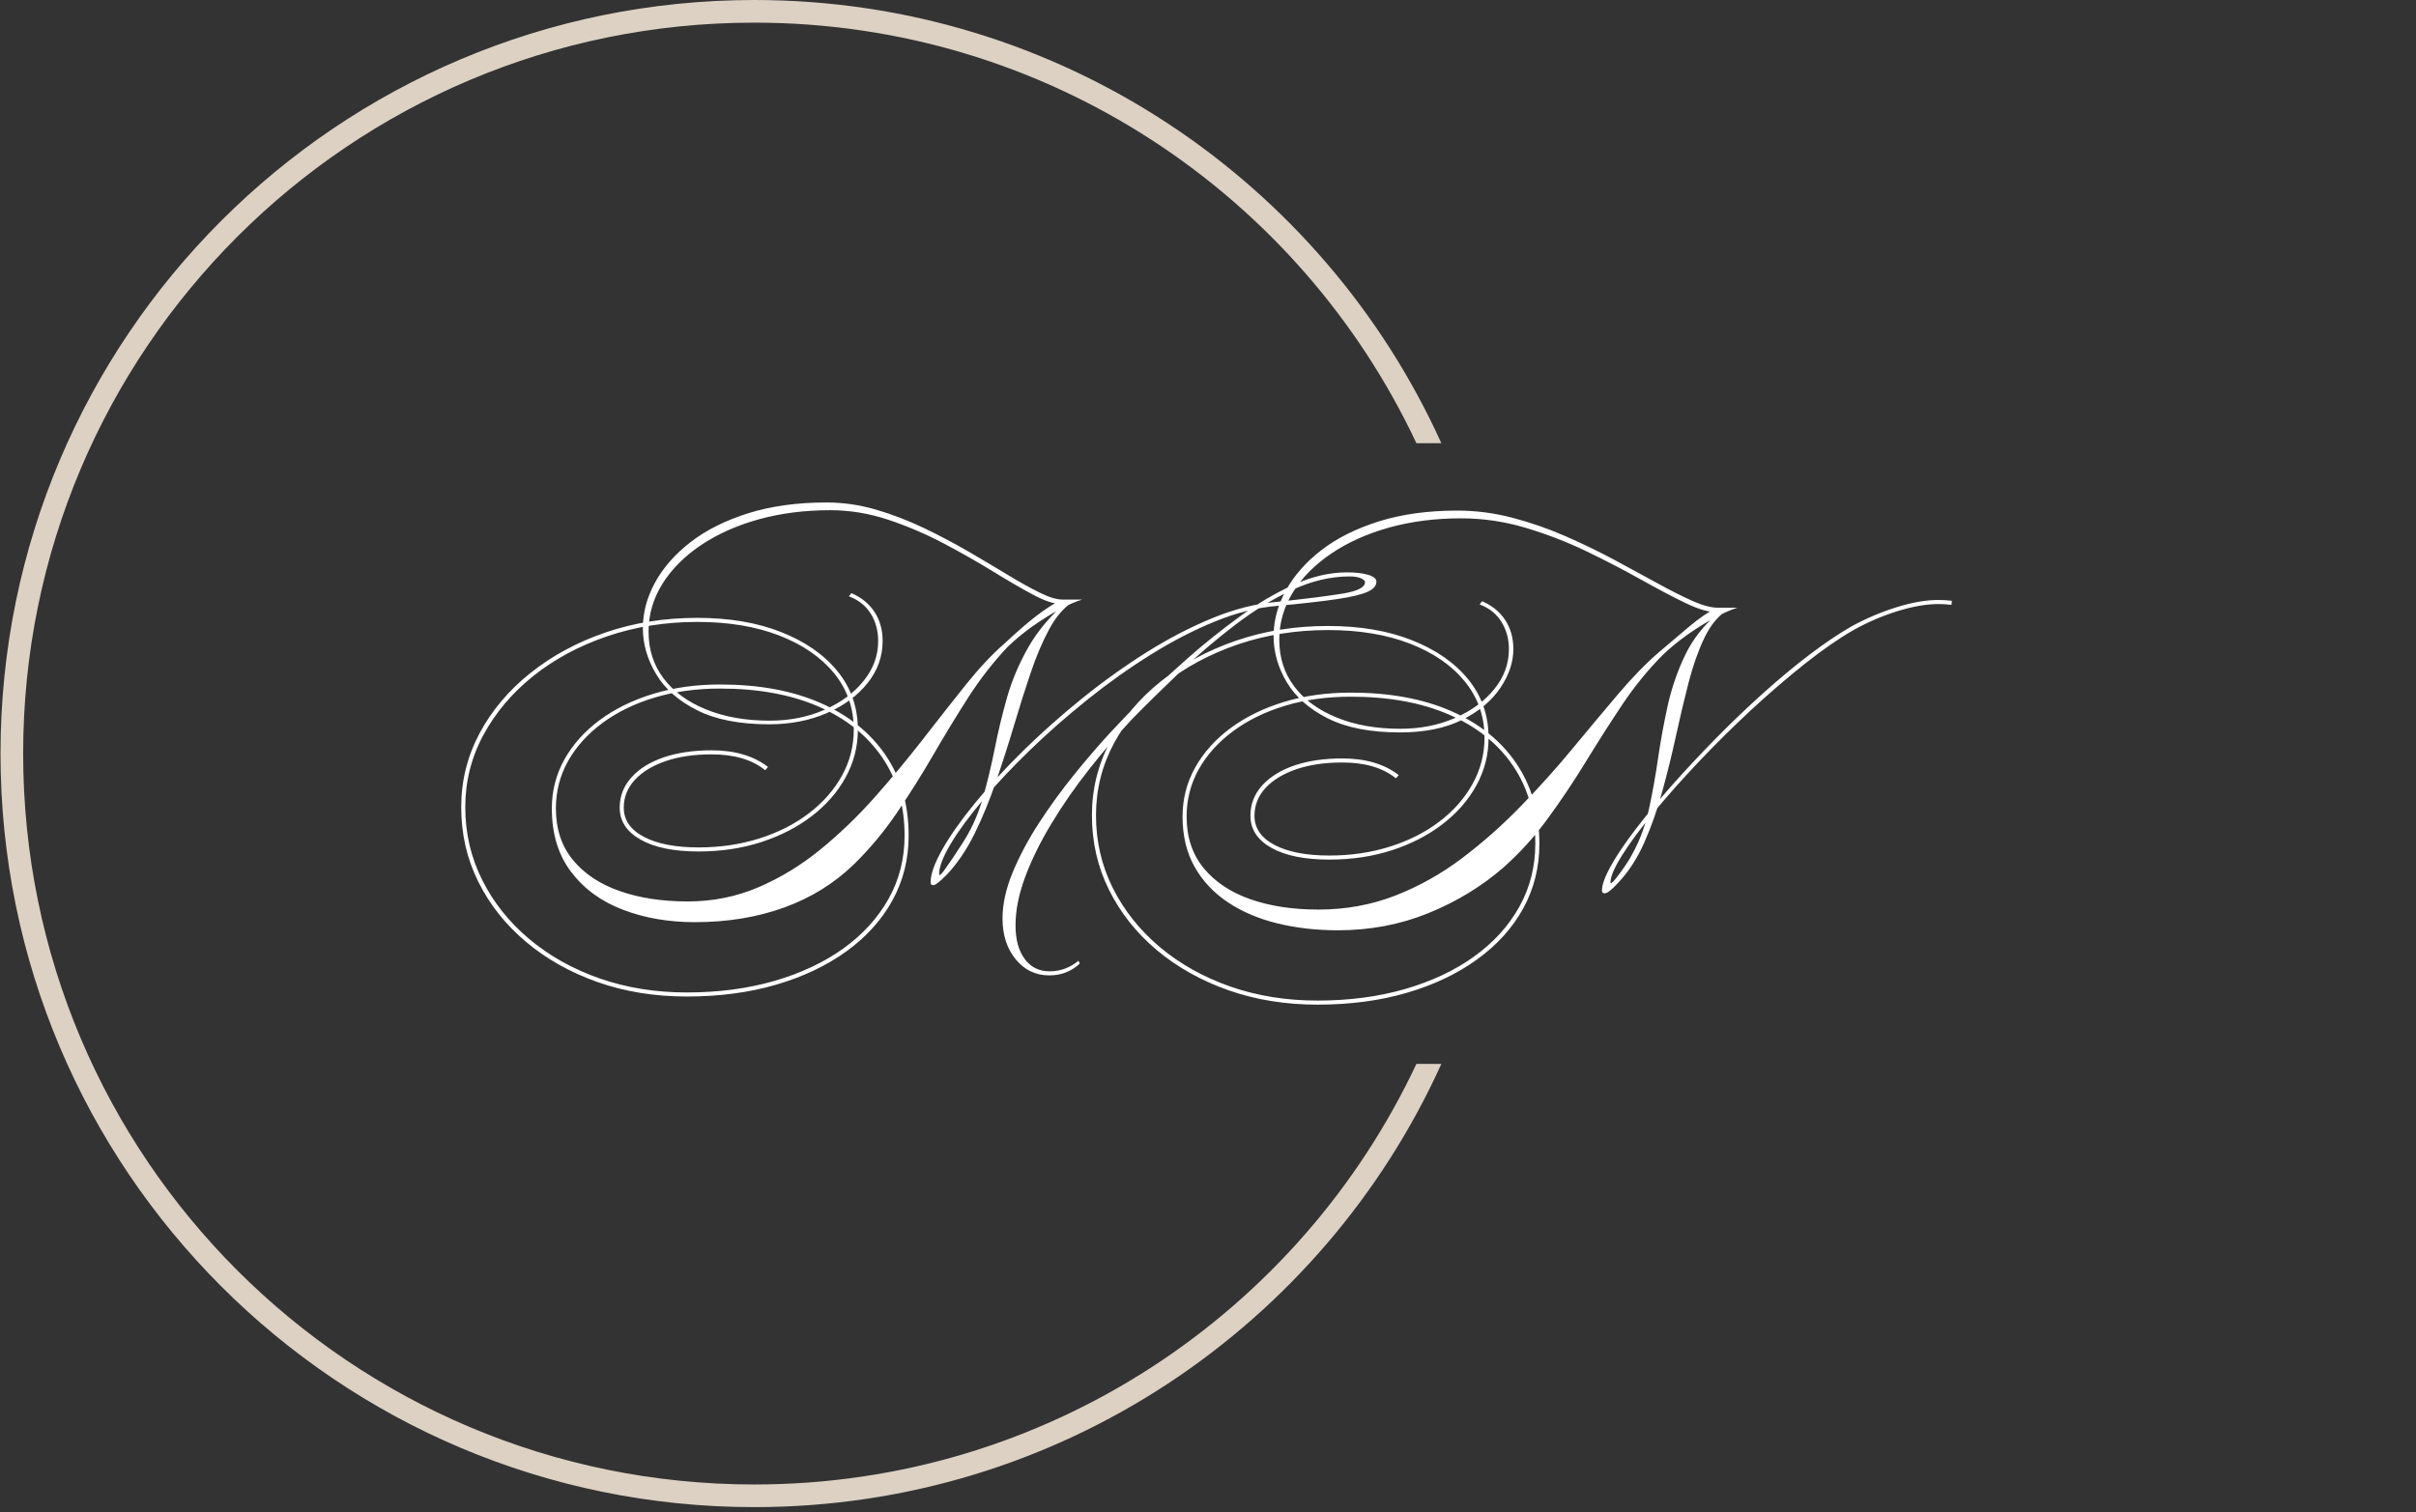 <svg xmlns="http://www.w3.org/2000/svg" version="1.1" xmlns:xlink="http://www.w3.org/1999/xlink" xmlns:svgjs="http://svgjs.dev/svgjs" width="2000" height="1252" viewBox="0 0 2000 1252"><rect x="0" y="0" width="2000" height="1252" fill="#333333" stroke="none"/><g transform="matrix(1,0,0,1,-1.212,-2.019)"><svg viewBox="0 0 396 248" data-background-color="#ffffff" preserveAspectRatio="xMidYMid meet" height="1252" width="2000" xmlns="http://www.w3.org/2000/svg" xmlns:xlink="http://www.w3.org/1999/xlink"><g id="tight-bounds" transform="matrix(1,0,0,1,0.24,0.4)"><svg viewBox="0 0 395.52 247.2" height="247.2" width="395.52"><g><svg></svg></g><g><svg viewBox="0 0 395.52 247.2" height="247.2" width="395.52"><g transform="matrix(1,0,0,1,75.544,82.417)"><svg viewBox="0 0 244.431 82.366" height="82.366" width="244.431"><g><svg viewBox="0 0 244.431 82.366" height="82.366" width="244.431"><g><svg viewBox="0 0 244.431 82.366" height="82.366" width="244.431"><g><svg viewBox="0 0 244.431 82.366" height="82.366" width="244.431"><g id="textblocktransform"><svg viewBox="0 0 244.431 82.366" height="82.366" width="244.431" id="textblock"><g><svg viewBox="0 0 244.431 82.366" height="82.366" width="244.431"><g transform="matrix(1,0,0,1,0,0)"><svg width="244.431" viewBox="-1.35 -47.85 183.4 61.8" height="82.366" data-palette-color="#ffffff"><path d="M36.55-20.55L36.55-20.55Q31.1-20.55 27.68-22.28 24.25-24 22.63-26.73 21-29.45 21-32.4L21-32.4Q21-35.25 22.5-38 24-40.75 26.88-42.98 29.75-45.2 33.98-46.53 38.2-47.85 43.6-47.85L43.6-47.85Q46.65-47.85 49.65-46.98 52.65-46.1 55.53-44.73 58.4-43.35 61.03-41.83 63.65-40.3 65.88-38.95 68.1-37.6 69.83-36.75 71.55-35.9 72.65-35.9L72.65-35.9 72.65-35.35Q71.25-35.3 69.05-36.48 66.85-37.65 64.05-39.38 61.25-41.1 57.98-42.83 54.7-44.55 51.18-45.73 47.65-46.9 44.05-46.9L44.05-46.9Q39.35-46.9 35.27-45.78 31.2-44.65 28.15-42.6 25.1-40.55 23.4-37.83 21.7-35.1 21.7-31.95L21.7-31.95Q21.7-28.65 23.55-26.2 25.4-23.75 28.78-22.38 32.15-21 36.6-21L36.6-21Q40.3-21 43.33-22.33 46.35-23.65 48.15-25.88 49.95-28.1 49.95-30.8L49.95-30.8Q49.95-32.7 49.03-34.18 48.1-35.65 46.35-36.3L46.35-36.3 46.65-36.7Q48.5-35.9 49.5-34.38 50.5-32.85 50.5-30.8L50.5-30.8Q50.5-27.95 48.65-25.63 46.8-23.3 43.63-21.93 40.45-20.55 36.55-20.55ZM98.85-35.1L98.85-35.1Q95.3-34.8 91.38-33.2 87.45-31.6 83.45-29.1 79.45-26.6 75.65-23.55 71.85-20.5 68.55-17.3 65.25-14.1 62.75-11.13 60.25-8.15 58.85-5.8 57.45-3.45 57.45-2.1L57.45-2.1Q57.45-2 57.5-2L57.5-2Q57.65-2 58.13-2.65 58.6-3.3 59.18-4.17 59.75-5.05 60.25-5.8L60.25-5.8Q61.95-8.4 62.8-11.38 63.65-14.35 64.28-17.5 64.9-20.65 65.8-23.83 66.7-27 68.42-30.03 70.15-33.05 73.2-35.7L73.2-35.7 73.8-35.55Q72.2-34.5 70.98-32.23 69.75-29.95 68.7-26.85 67.65-23.75 66.63-20.3 65.6-16.85 64.42-13.43 63.25-10 61.78-7.03 60.3-4.05 58.35-2L58.35-2Q57.1-0.75 56.75-0.75L56.75-0.75Q56.4-0.75 56.4-1.1L56.4-1.1Q56.4-2.6 57.83-5.13 59.25-7.65 61.8-10.78 64.35-13.9 67.73-17.23 71.1-20.55 75-23.7 78.9-26.85 83-29.43 87.1-32 91.15-33.65 95.2-35.3 98.85-35.6L98.85-35.6Q104.5-36.2 107.18-36.65 109.85-37.1 109.85-38.05L109.85-38.05Q109.85-38.3 109.33-38.53 108.8-38.75 107.95-38.75L107.95-38.75Q104.5-38.75 100.93-37.1 97.35-35.45 93.85-32.77 90.35-30.1 87.15-27.05 83.95-24 81.15-21.15L81.15-21.15Q78.45-18.25 75.88-14.98 73.3-11.7 71.28-8.35 69.25-5 68.05-1.8 66.85 1.4 66.85 4.2L66.85 4.2Q66.85 6.8 67.98 8.33 69.1 9.85 71.05 9.85L71.05 9.85Q73 9.85 74.6 8.55L74.6 8.55 74.75 8.9Q73.2 10.35 71 10.35L71 10.35Q68.5 10.35 66.88 8.38 65.25 6.4 65.25 3.35L65.25 3.35Q65.25 0.7 66.5-2.33 67.75-5.35 69.75-8.43 71.75-11.5 74.08-14.38 76.4-17.25 78.6-19.63 80.8-22 82.4-23.55L82.4-23.55Q84.95-25.95 88-28.65 91.05-31.35 94.38-33.77 97.7-36.2 101.08-37.73 104.45-39.25 107.65-39.25L107.65-39.25Q109.2-39.25 110.23-38.95 111.25-38.65 111.25-38.1L111.25-38.1Q111.25-37.35 110.15-36.85 109.05-36.35 106.35-35.95 103.65-35.55 98.85-35.1ZM65.5-30.5L65.5-30.5Q67.8-32.65 69.4-33.88 71-35.1 72.5-35.9L72.5-35.9 75.05-35.9Q73.85-35.55 72.2-34.65 70.55-33.75 68.9-32.58 67.25-31.4 65.9-30.1L65.9-30.1Q63.25-27.3 61.05-23.88 58.85-20.45 56.75-16.82 54.65-13.2 52.3-9.73 49.95-6.25 47-3.35L47-3.35Q43.35 0.2 38.38 2 33.4 3.8 27.4 3.8L27.4 3.8Q22.55 3.8 18.55 2.27 14.55 0.75 12.18-2.38 9.8-5.5 9.8-10.2L9.8-10.2Q9.8-13.45 11.35-16.23 12.9-19 15.7-21.08 18.5-23.15 22.28-24.3 26.05-25.45 30.5-25.45L30.5-25.45Q37.65-25.45 42.85-23.18 48.05-20.9 50.88-16.73 53.7-12.55 53.7-6.85L53.7-6.85Q53.7-2.5 51.7 1.13 49.7 4.75 46.03 7.4 42.35 10.05 37.38 11.5 32.4 12.95 26.4 12.95L26.4 12.95Q20.5 12.95 15.45 11.18 10.4 9.4 6.63 6.23 2.85 3.05 0.75-1.18-1.35-5.4-1.35-10.35L-1.35-10.35Q-1.35-15.2 0.9-19.43 3.15-23.65 7.15-26.85 11.15-30.05 16.4-31.85 21.65-33.65 27.7-33.65L27.7-33.65Q33.6-33.65 38.02-31.9 42.45-30.15 44.95-27.08 47.45-24 47.45-19.9L47.45-19.9Q47.45-16.75 45.95-14.03 44.45-11.3 41.78-9.25 39.1-7.2 35.55-6.05 32-4.9 27.85-4.9L27.85-4.9Q23.3-4.9 20.73-6.35 18.15-7.8 18.15-10.3L18.15-10.3Q18.15-12.4 19.58-14 21-15.6 23.55-16.48 26.1-17.35 29.45-17.35L29.45-17.35Q33.75-17.35 36.4-15.3L36.4-15.3 36.05-14.9Q33.65-16.85 29.45-16.85L29.45-16.85Q26.25-16.85 23.83-16.03 21.4-15.2 20.03-13.73 18.65-12.25 18.65-10.3L18.65-10.3Q18.65-8 21.13-6.7 23.6-5.4 27.85-5.4L27.85-5.4Q31.85-5.4 35.33-6.5 38.8-7.6 41.4-9.58 44-11.55 45.48-14.2 46.95-16.85 46.95-19.9L46.95-19.9Q46.95-23.85 44.53-26.83 42.1-29.8 37.77-31.48 33.45-33.15 27.7-33.15L27.7-33.15Q21.8-33.15 16.6-31.38 11.4-29.6 7.5-26.48 3.6-23.35 1.38-19.23-0.85-15.1-0.85-10.35L-0.85-10.35Q-0.85-5.55 1.23-1.4 3.3 2.75 7.03 5.88 10.75 9 15.7 10.73 20.65 12.45 26.4 12.45L26.4 12.45Q32.25 12.45 37.18 11.03 42.1 9.6 45.68 7.03 49.25 4.45 51.23 0.93 53.2-2.6 53.2-6.85L53.2-6.85Q53.2-12.45 50.43-16.5 47.65-20.55 42.58-22.75 37.5-24.95 30.5-24.95L30.5-24.95Q26.15-24.95 22.48-23.85 18.8-22.75 16.05-20.73 13.3-18.7 11.8-16.03 10.3-13.35 10.3-10.2L10.3-10.2Q10.3-6.4 12.4-3.85 14.5-1.3 18.15-0.03 21.8 1.25 26.5 1.25L26.5 1.25Q31.15 1.25 35.23-0.5 39.3-2.25 42.85-5.15 46.4-8.05 49.53-11.58 52.65-15.1 55.43-18.68 58.2-22.25 60.7-25.38 63.2-28.5 65.5-30.5ZM123.95-35.3L123.95-35.3 124.25-35.7Q126.1-34.9 127.1-33.38 128.1-31.85 128.1-29.8L128.1-29.8Q128.1-27.4 126.5-25.03 124.9-22.65 121.8-21.1 118.7-19.55 114.15-19.55L114.15-19.55Q108.7-19.55 105.27-21.28 101.85-23 100.22-25.73 98.6-28.45 98.6-31.4L98.6-31.4Q98.6-34.25 100.1-37 101.6-39.75 104.47-41.98 107.35-44.2 111.57-45.53 115.8-46.85 121.2-46.85L121.2-46.85Q124.6-46.85 127.95-45.98 131.3-45.1 134.45-43.73 137.6-42.35 140.45-40.83 143.3-39.3 145.75-37.95 148.2-36.6 150.1-35.75 152-34.9 153.25-34.9L153.25-34.9 153.25-34.35Q151.7-34.3 149.27-35.48 146.85-36.65 143.77-38.38 140.7-40.1 137.12-41.83 133.55-43.55 129.62-44.73 125.7-45.9 121.65-45.9L121.65-45.9Q116.95-45.9 112.87-44.78 108.8-43.65 105.75-41.6 102.7-39.55 101-36.83 99.3-34.1 99.3-30.95L99.3-30.95Q99.3-27.65 101.15-25.2 103-22.75 106.37-21.38 109.75-20 114.2-20L114.2-20Q117.9-20 120.92-21.33 123.95-22.65 125.75-24.88 127.55-27.1 127.55-29.8L127.55-29.8Q127.55-31.7 126.62-33.18 125.7-34.65 123.95-35.3ZM108.1-23.95L108.1-23.95Q103.75-23.95 100.07-22.85 96.4-21.75 93.65-19.73 90.9-17.7 89.4-15.03 87.9-12.35 87.9-9.2L87.9-9.2Q87.9-5.4 90-2.85 92.1-0.3 95.75 0.98 99.4 2.25 104.1 2.25L104.1 2.25Q109.15 2.25 113.57 0.53 118-1.2 121.82-4.1 125.65-7 129.02-10.48 132.4-13.95 135.37-17.55 138.35-21.15 141-24.28 143.65-27.4 146.1-29.5L146.1-29.5Q148.15-31.25 149.82-32.65 151.5-34.05 153.1-34.9L153.1-34.9 155.65-34.9Q154.4-34.5 152.75-33.6 151.1-32.7 149.45-31.53 147.8-30.35 146.5-29.1L146.5-29.1Q143.8-26.4 141.52-23 139.25-19.6 137.05-16 134.85-12.4 132.37-9 129.9-5.6 126.85-2.9L126.85-2.9Q122.8 0.6 117.62 2.7 112.45 4.8 106.5 4.8L106.5 4.8Q102.55 4.8 99.07 3.95 95.6 3.1 92.97 1.35 90.35-0.4 88.87-3.03 87.4-5.65 87.4-9.2L87.4-9.2Q87.4-12.45 88.95-15.23 90.5-18 93.3-20.08 96.1-22.15 99.87-23.3 103.65-24.45 108.1-24.45L108.1-24.45Q115.25-24.45 120.45-22.18 125.65-19.9 128.47-15.73 131.3-11.55 131.3-5.85L131.3-5.85Q131.3-1.5 129.3 2.13 127.3 5.75 123.62 8.4 119.95 11.05 114.97 12.5 110 13.95 104 13.95L104 13.95Q98.1 13.95 93.05 12.18 88 10.4 84.22 7.23 80.45 4.05 78.35-0.18 76.25-4.4 76.25-9.35L76.25-9.35Q76.25-14.2 78.5-18.43 80.75-22.65 84.75-25.85 88.75-29.05 94-30.85 99.25-32.65 105.3-32.65L105.3-32.65Q111.2-32.65 115.62-30.9 120.05-29.15 122.55-26.08 125.05-23 125.05-18.9L125.05-18.9Q125.05-15.75 123.55-13.03 122.05-10.3 119.37-8.25 116.7-6.2 113.15-5.05 109.6-3.9 105.45-3.9L105.45-3.9Q100.9-3.9 98.32-5.35 95.75-6.8 95.75-9.3L95.75-9.3Q95.75-11.4 97.17-13 98.6-14.6 101.15-15.48 103.7-16.35 107.05-16.35L107.05-16.35Q111.35-16.35 114-14.3L114-14.3 113.65-13.9Q111.25-15.85 107.05-15.85L107.05-15.85Q103.85-15.85 101.42-15.03 99-14.2 97.62-12.73 96.25-11.25 96.25-9.3L96.25-9.3Q96.25-7 98.72-5.7 101.2-4.4 105.45-4.4L105.45-4.4Q109.45-4.4 112.92-5.5 116.4-6.6 119-8.58 121.6-10.55 123.07-13.2 124.55-15.85 124.55-18.9L124.55-18.9Q124.55-22.85 122.12-25.83 119.7-28.8 115.37-30.48 111.05-32.15 105.3-32.15L105.3-32.15Q99.4-32.15 94.2-30.38 89-28.6 85.1-25.48 81.2-22.35 78.97-18.23 76.75-14.1 76.75-9.35L76.75-9.35Q76.75-4.55 78.82-0.4 80.9 3.75 84.62 6.88 88.35 10 93.3 11.73 98.25 13.45 104 13.45L104 13.45Q109.85 13.45 114.77 12.03 119.7 10.6 123.27 8.03 126.85 5.45 128.82 1.93 130.8-1.6 130.8-5.85L130.8-5.85Q130.8-11.45 128.02-15.5 125.25-19.55 120.17-21.75 115.1-23.95 108.1-23.95ZM140.05-1.1L140.05-1.1Q140.05-1 140.1-1L140.1-1Q140.25-1 140.75-1.63 141.25-2.25 141.85-3.13 142.45-4 142.85-4.8L142.85-4.8Q144.15-7.2 144.8-10.2 145.45-13.2 145.92-16.48 146.4-19.75 147.12-22.98 147.85-26.2 149.25-29.1 150.65-32 153.25-34.2L153.25-34.2 154.25-34.5Q152.65-33.4 151.55-31.08 150.45-28.75 149.65-25.65 148.85-22.55 148.1-19.1 147.35-15.65 146.42-12.28 145.5-8.9 144.2-5.98 142.9-3.05 140.95-1L140.95-1Q139.8 0.25 139.35 0.25L139.35 0.25Q139 0.25 139-0.1L139-0.1Q139-1.15 140.1-3.13 141.2-5.1 143.15-7.65 145.1-10.2 147.62-13.05 150.15-15.9 153-18.8 155.85-21.7 158.8-24.35 161.75-27 164.55-29.13 167.35-31.25 169.7-32.6L169.7-32.6Q172.35-34.05 175.22-34.95 178.1-35.85 180.35-35.85L180.35-35.85Q180.8-35.85 181.2-35.83 181.6-35.8 182.05-35.75L182.05-35.75 182-35.25Q181.55-35.3 181.15-35.33 180.75-35.35 180.35-35.35L180.35-35.35Q178.2-35.35 175.37-34.48 172.55-33.6 169.95-32.15L169.95-32.15Q167.25-30.6 164-28.03 160.75-25.45 157.37-22.33 154-19.2 150.9-15.93 147.8-12.65 145.35-9.68 142.9-6.7 141.47-4.42 140.05-2.15 140.05-1.1Z" opacity="1" transform="matrix(1,0,0,1,0,0)" fill="#ffffff" class="wordmark-text-0" data-fill-palette-color="primary" id="text-0"></path></svg></g></svg></g></svg></g></svg></g></svg></g></svg></g></svg></g><g><path d="M0 123.6c0-68.262 55.338-123.6 123.6-123.6 50.115 0 93.264 29.826 112.664 72.695l-4.091 0c-19.143-40.759-60.563-68.981-108.573-68.981-66.211 0-119.886 53.675-119.886 119.886 0 66.211 53.675 119.886 119.886 119.886 48.011 0 89.43-28.222 108.573-68.981h4.091c-19.4 42.869-62.549 72.695-112.664 72.695-68.262 0-123.6-55.338-123.6-123.6z" fill="#dcd1c3" stroke="transparent" data-fill-palette-color="tertiary"></path></g></svg></g><defs></defs></svg><rect width="395.52" height="247.2" fill="none" stroke="none" visibility="hidden"></rect></g></svg></g></svg>
